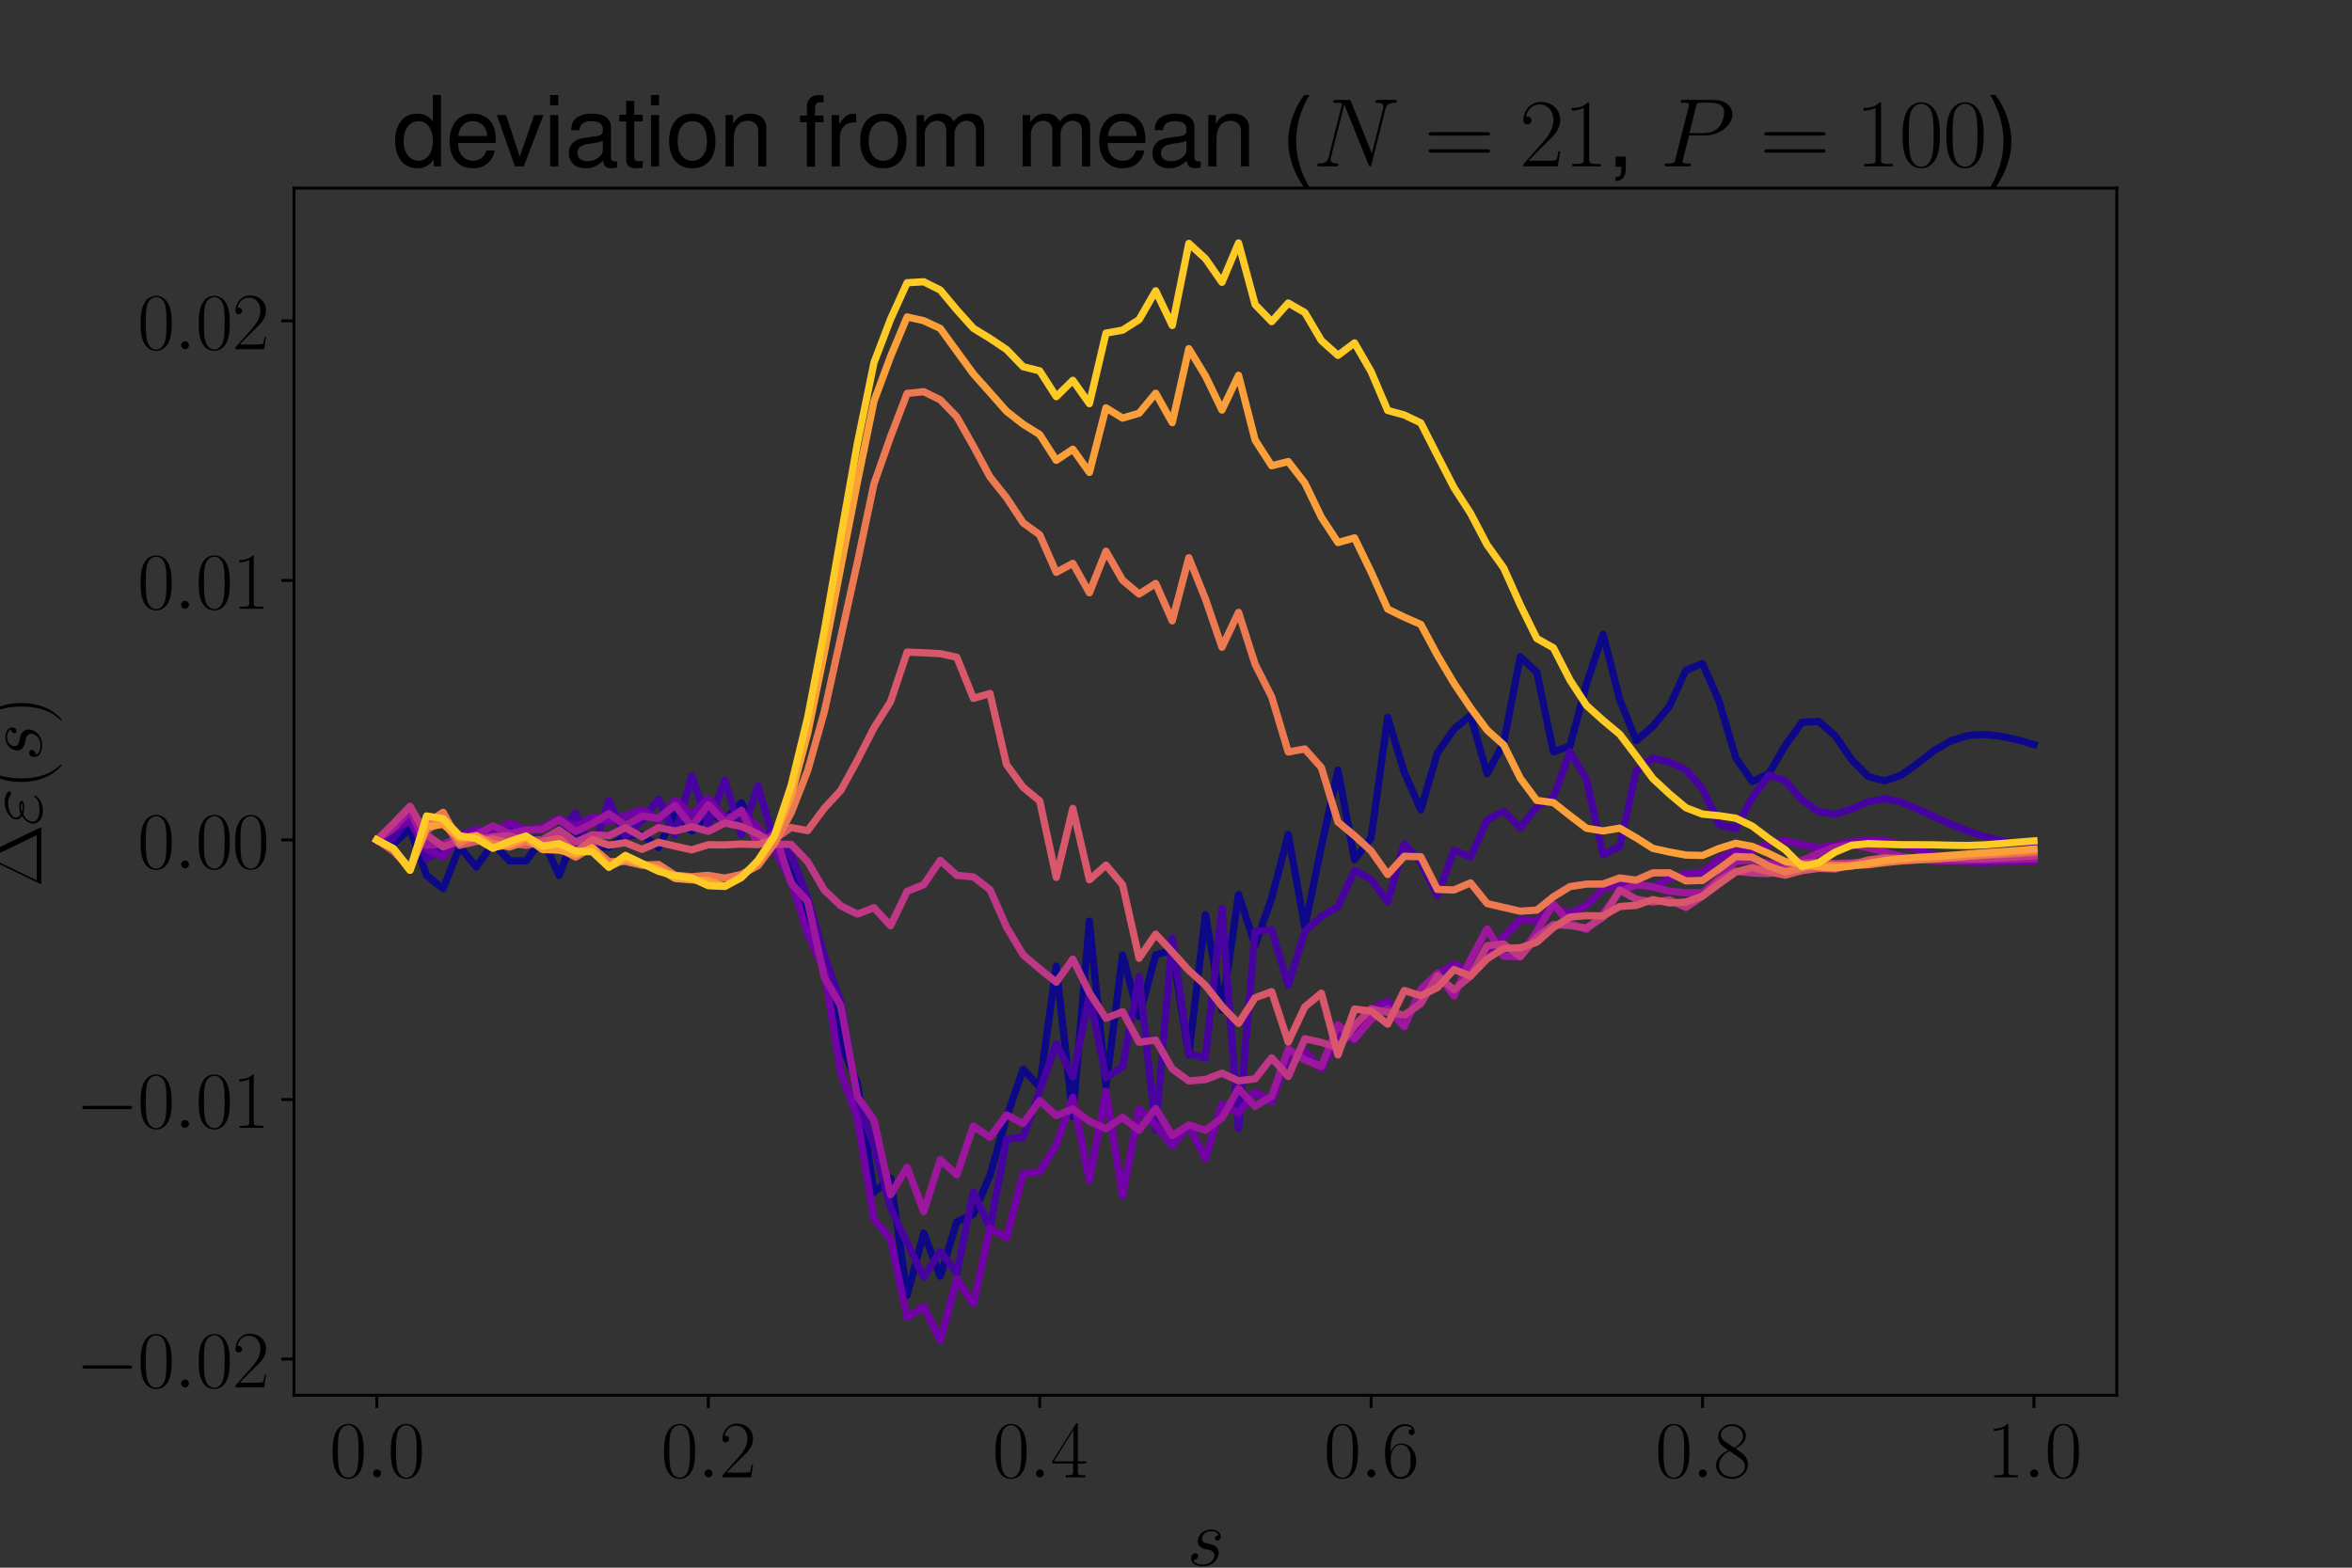 <?xml version="1.0" encoding="utf-8" standalone="no"?>
<!DOCTYPE svg PUBLIC "-//W3C//DTD SVG 1.1//EN"
  "http://www.w3.org/Graphics/SVG/1.1/DTD/svg11.dtd">
<svg xmlns:xlink="http://www.w3.org/1999/xlink" width="648pt" height="432pt" viewBox="0 0 648 432" xmlns="http://www.w3.org/2000/svg" version="1.1">
 <rect x="0" y="0" width="648" height="432" fill="#333333" stroke="none"/>
 <defs>
  <style type="text/css">*{stroke-linejoin: round; stroke-linecap: butt}</style>
 </defs>
 <g id="figure_1">
  <g id="patch_1">
   <path d="M 0 432 
L 648 432 
L 648 0 
L 0 0 
L 0 432 
z
" style="fill: none"/>
  </g>
  <g id="axes_1">
   <g id="patch_2">
    <path d="M 81 384.48 
L 583.2 384.48 
L 583.2 51.84 
L 81 51.84 
L 81 384.48 
z
" style="fill: none"/>
   </g>
   <g id="matplotlib.axis_1">
    <g id="xtick_1">
     <g id="line2d_1">
      <defs>
       <path id="m787af427f1" d="M 0 0 
L 0 3.5 
" style="stroke: #000000; stroke-width: 0.8"/>
      </defs>
      <g>
       <use xlink:href="#m787af427f1" x="103.827" y="384.48" style="stroke: #000000; stroke-width: 0.8"/>
      </g>
     </g>
     <g id="text_1">
      <!-- $\mathdefault{0.0}$ -->
      <g transform="translate(90.795 407.096) scale(0.22 -0.22)">
       <defs>
        <path id="CMR17-30" d="M 2688 2025 
C 2688 2416 2682 3080 2413 3591 
C 2176 4039 1798 4198 1466 4198 
C 1158 4198 768 4058 525 3597 
C 269 3118 243 2524 243 2025 
C 243 1661 250 1106 448 619 
C 723 -39 1216 -128 1466 -128 
C 1760 -128 2208 -7 2470 600 
C 2662 1042 2688 1559 2688 2025 
z
M 1466 -26 
C 1056 -26 813 325 723 812 
C 653 1188 653 1738 653 2096 
C 653 2588 653 2997 736 3387 
C 858 3929 1216 4096 1466 4096 
C 1728 4096 2067 3923 2189 3400 
C 2272 3036 2278 2607 2278 2096 
C 2278 1680 2278 1169 2202 792 
C 2067 95 1690 -26 1466 -26 
z
" transform="scale(0.016)"/>
        <path id="CMMI12-3a" d="M 1178 307 
C 1178 492 1024 619 870 619 
C 685 619 557 466 557 313 
C 557 128 710 0 864 0 
C 1050 0 1178 153 1178 307 
z
" transform="scale(0.016)"/>
       </defs>
       <use xlink:href="#CMR17-30" transform="scale(0.996)"/>
       <use xlink:href="#CMMI12-3a" transform="translate(45.69 0) scale(0.996)"/>
       <use xlink:href="#CMR17-30" transform="translate(72.788 0) scale(0.996)"/>
      </g>
     </g>
    </g>
    <g id="xtick_2">
     <g id="line2d_2">
      <g>
       <use xlink:href="#m787af427f1" x="195.136" y="384.48" style="stroke: #000000; stroke-width: 0.8"/>
      </g>
     </g>
     <g id="text_2">
      <!-- $\mathdefault{0.2}$ -->
      <g transform="translate(182.104 407.096) scale(0.22 -0.22)">
       <defs>
        <path id="CMR17-32" d="M 2669 989 
L 2554 989 
C 2490 536 2438 459 2413 420 
C 2381 369 1920 369 1830 369 
L 602 369 
C 832 619 1280 1072 1824 1597 
C 2214 1967 2669 2402 2669 3035 
C 2669 3790 2067 4224 1395 4224 
C 691 4224 262 3604 262 3030 
C 262 2780 448 2748 525 2748 
C 589 2748 781 2787 781 3010 
C 781 3207 614 3264 525 3264 
C 486 3264 448 3258 422 3245 
C 544 3790 915 4058 1306 4058 
C 1862 4058 2227 3617 2227 3035 
C 2227 2479 1901 2000 1536 1584 
L 262 146 
L 262 0 
L 2515 0 
L 2669 989 
z
" transform="scale(0.016)"/>
       </defs>
       <use xlink:href="#CMR17-30" transform="scale(0.996)"/>
       <use xlink:href="#CMMI12-3a" transform="translate(45.69 0) scale(0.996)"/>
       <use xlink:href="#CMR17-32" transform="translate(72.788 0) scale(0.996)"/>
      </g>
     </g>
    </g>
    <g id="xtick_3">
     <g id="line2d_3">
      <g>
       <use xlink:href="#m787af427f1" x="286.445" y="384.48" style="stroke: #000000; stroke-width: 0.8"/>
      </g>
     </g>
     <g id="text_3">
      <!-- $\mathdefault{0.4}$ -->
      <g transform="translate(273.413 407.096) scale(0.22 -0.22)">
       <defs>
        <path id="CMR17-34" d="M 2150 4122 
C 2150 4256 2144 4256 2029 4256 
L 128 1254 
L 128 1088 
L 1779 1088 
L 1779 457 
C 1779 224 1766 160 1318 160 
L 1197 160 
L 1197 0 
C 1402 0 1747 0 1965 0 
C 2182 0 2528 0 2733 0 
L 2733 160 
L 2611 160 
C 2163 160 2150 224 2150 457 
L 2150 1088 
L 2803 1088 
L 2803 1254 
L 2150 1254 
L 2150 4122 
z
M 1798 3703 
L 1798 1254 
L 256 1254 
L 1798 3703 
z
" transform="scale(0.016)"/>
       </defs>
       <use xlink:href="#CMR17-30" transform="scale(0.996)"/>
       <use xlink:href="#CMMI12-3a" transform="translate(45.69 0) scale(0.996)"/>
       <use xlink:href="#CMR17-34" transform="translate(72.788 0) scale(0.996)"/>
      </g>
     </g>
    </g>
    <g id="xtick_4">
     <g id="line2d_4">
      <g>
       <use xlink:href="#m787af427f1" x="377.755" y="384.48" style="stroke: #000000; stroke-width: 0.8"/>
      </g>
     </g>
     <g id="text_4">
      <!-- $\mathdefault{0.6}$ -->
      <g transform="translate(364.722 407.096) scale(0.22 -0.22)">
       <defs>
        <path id="CMR17-36" d="M 678 2176 
C 678 3690 1395 4032 1811 4032 
C 1946 4032 2272 4009 2400 3776 
C 2298 3776 2106 3776 2106 3553 
C 2106 3381 2246 3323 2336 3323 
C 2394 3323 2566 3348 2566 3560 
C 2566 3954 2246 4179 1805 4179 
C 1043 4179 243 3390 243 1984 
C 243 253 966 -128 1478 -128 
C 2099 -128 2688 427 2688 1283 
C 2688 2081 2170 2662 1517 2662 
C 1126 2662 838 2407 678 1960 
L 678 2176 
z
M 1478 25 
C 691 25 691 1200 691 1436 
C 691 1896 909 2560 1504 2560 
C 1613 2560 1926 2560 2138 2120 
C 2253 1870 2253 1609 2253 1289 
C 2253 944 2253 690 2118 434 
C 1978 171 1773 25 1478 25 
z
" transform="scale(0.016)"/>
       </defs>
       <use xlink:href="#CMR17-30" transform="scale(0.996)"/>
       <use xlink:href="#CMMI12-3a" transform="translate(45.69 0) scale(0.996)"/>
       <use xlink:href="#CMR17-36" transform="translate(72.788 0) scale(0.996)"/>
      </g>
     </g>
    </g>
    <g id="xtick_5">
     <g id="line2d_5">
      <g>
       <use xlink:href="#m787af427f1" x="469.064" y="384.48" style="stroke: #000000; stroke-width: 0.8"/>
      </g>
     </g>
     <g id="text_5">
      <!-- $\mathdefault{0.8}$ -->
      <g transform="translate(456.031 407.096) scale(0.22 -0.22)">
       <defs>
        <path id="CMR17-38" d="M 1741 2264 
C 2144 2467 2554 2773 2554 3263 
C 2554 3841 1990 4179 1472 4179 
C 890 4179 378 3759 378 3180 
C 378 3021 416 2747 666 2505 
C 730 2442 998 2251 1171 2130 
C 883 1983 211 1634 211 934 
C 211 279 838 -128 1459 -128 
C 2144 -128 2720 362 2720 1010 
C 2720 1590 2330 1857 2074 2029 
L 1741 2264 
z
M 902 2822 
C 851 2854 595 3051 595 3351 
C 595 3739 998 4032 1459 4032 
C 1965 4032 2336 3676 2336 3262 
C 2336 2669 1670 2331 1638 2331 
C 1632 2331 1626 2331 1574 2370 
L 902 2822 
z
M 2080 1519 
C 2176 1449 2483 1240 2483 851 
C 2483 381 2010 25 1472 25 
C 890 25 448 438 448 940 
C 448 1443 838 1862 1280 2060 
L 2080 1519 
z
" transform="scale(0.016)"/>
       </defs>
       <use xlink:href="#CMR17-30" transform="scale(0.996)"/>
       <use xlink:href="#CMMI12-3a" transform="translate(45.69 0) scale(0.996)"/>
       <use xlink:href="#CMR17-38" transform="translate(72.788 0) scale(0.996)"/>
      </g>
     </g>
    </g>
    <g id="xtick_6">
     <g id="line2d_6">
      <g>
       <use xlink:href="#m787af427f1" x="560.373" y="384.48" style="stroke: #000000; stroke-width: 0.8"/>
      </g>
     </g>
     <g id="text_6">
      <!-- $\mathdefault{1.0}$ -->
      <g transform="translate(547.34 407.096) scale(0.22 -0.22)">
       <defs>
        <path id="CMR17-31" d="M 1702 4058 
C 1702 4192 1696 4192 1606 4192 
C 1357 3916 979 3827 621 3827 
C 602 3827 570 3827 563 3808 
C 557 3795 557 3782 557 3648 
C 755 3648 1088 3686 1344 3839 
L 1344 461 
C 1344 236 1331 160 781 160 
L 589 160 
L 589 0 
C 896 0 1216 0 1523 0 
C 1830 0 2150 0 2458 0 
L 2458 160 
L 2266 160 
C 1715 160 1702 230 1702 458 
L 1702 4058 
z
" transform="scale(0.016)"/>
       </defs>
       <use xlink:href="#CMR17-31" transform="scale(0.996)"/>
       <use xlink:href="#CMMI12-3a" transform="translate(45.69 0) scale(0.996)"/>
       <use xlink:href="#CMR17-30" transform="translate(72.788 0) scale(0.996)"/>
      </g>
     </g>
    </g>
    <g id="text_7">
     <!-- $s$ -->
     <g transform="translate(327.045 431.381) scale(0.22 -0.22)">
      <defs>
       <path id="CMMI12-73" d="M 1459 1280 
C 1568 1261 1741 1223 1779 1216 
C 1862 1192 2150 1090 2150 783 
C 2150 586 1971 70 1229 70 
C 1094 70 614 70 486 436 
C 742 404 870 603 870 745 
C 870 880 781 950 653 950 
C 512 950 326 841 326 552 
C 326 173 710 -64 1222 -64 
C 2195 -64 2483 651 2483 984 
C 2483 1079 2483 1258 2278 1462 
C 2118 1616 1965 1648 1619 1718 
C 1446 1756 1171 1814 1171 2101 
C 1171 2229 1286 2689 1894 2689 
C 2163 2689 2426 2589 2490 2368 
C 2208 2368 2195 2125 2195 2119 
C 2195 1984 2317 1946 2374 1946 
C 2464 1946 2643 2015 2643 2281 
C 2643 2545 2400 2816 1901 2816 
C 1062 2816 838 2160 838 1899 
C 838 1414 1312 1312 1459 1280 
z
" transform="scale(0.016)"/>
      </defs>
      <use xlink:href="#CMMI12-73" transform="scale(0.996)"/>
     </g>
    </g>
   </g>
   <g id="matplotlib.axis_2">
    <g id="ytick_1">
     <g id="line2d_7">
      <defs>
       <path id="mffb35f4a2e" d="M 0 0 
L -3.5 0 
" style="stroke: #000000; stroke-width: 0.8"/>
      </defs>
      <g>
       <use xlink:href="#mffb35f4a2e" x="81" y="374.512" style="stroke: #000000; stroke-width: 0.8"/>
      </g>
     </g>
     <g id="text_8">
      <!-- $\mathdefault{−0.02}$ -->
      <g transform="translate(20.836 382.321) scale(0.22 -0.22)">
       <defs>
        <path id="CMSY10-0" d="M 4218 1472 
C 4326 1472 4442 1472 4442 1600 
C 4442 1728 4326 1728 4218 1728 
L 755 1728 
C 646 1728 531 1728 531 1600 
C 531 1472 646 1472 755 1472 
L 4218 1472 
z
" transform="scale(0.016)"/>
       </defs>
       <use xlink:href="#CMSY10-0" transform="scale(0.996)"/>
       <use xlink:href="#CMR17-30" transform="translate(77.487 0) scale(0.996)"/>
       <use xlink:href="#CMMI12-3a" transform="translate(123.178 0) scale(0.996)"/>
       <use xlink:href="#CMR17-30" transform="translate(150.275 0) scale(0.996)"/>
       <use xlink:href="#CMR17-32" transform="translate(195.966 0) scale(0.996)"/>
      </g>
     </g>
    </g>
    <g id="ytick_2">
     <g id="line2d_8">
      <g>
       <use xlink:href="#mffb35f4a2e" x="81" y="302.99" style="stroke: #000000; stroke-width: 0.8"/>
      </g>
     </g>
     <g id="text_9">
      <!-- $\mathdefault{−0.01}$ -->
      <g transform="translate(20.836 310.798) scale(0.22 -0.22)">
       <use xlink:href="#CMSY10-0" transform="scale(0.996)"/>
       <use xlink:href="#CMR17-30" transform="translate(77.487 0) scale(0.996)"/>
       <use xlink:href="#CMMI12-3a" transform="translate(123.178 0) scale(0.996)"/>
       <use xlink:href="#CMR17-30" transform="translate(150.275 0) scale(0.996)"/>
       <use xlink:href="#CMR17-31" transform="translate(195.966 0) scale(0.996)"/>
      </g>
     </g>
    </g>
    <g id="ytick_3">
     <g id="line2d_9">
      <g>
       <use xlink:href="#mffb35f4a2e" x="81" y="231.468" style="stroke: #000000; stroke-width: 0.8"/>
      </g>
     </g>
     <g id="text_10">
      <!-- $\mathdefault{0.00}$ -->
      <g transform="translate(37.883 239.276) scale(0.22 -0.22)">
       <use xlink:href="#CMR17-30" transform="scale(0.996)"/>
       <use xlink:href="#CMMI12-3a" transform="translate(45.69 0) scale(0.996)"/>
       <use xlink:href="#CMR17-30" transform="translate(72.788 0) scale(0.996)"/>
       <use xlink:href="#CMR17-30" transform="translate(118.478 0) scale(0.996)"/>
      </g>
     </g>
    </g>
    <g id="ytick_4">
     <g id="line2d_10">
      <g>
       <use xlink:href="#mffb35f4a2e" x="81" y="159.945" style="stroke: #000000; stroke-width: 0.8"/>
      </g>
     </g>
     <g id="text_11">
      <!-- $\mathdefault{0.01}$ -->
      <g transform="translate(37.883 167.753) scale(0.22 -0.22)">
       <use xlink:href="#CMR17-30" transform="scale(0.996)"/>
       <use xlink:href="#CMMI12-3a" transform="translate(45.69 0) scale(0.996)"/>
       <use xlink:href="#CMR17-30" transform="translate(72.788 0) scale(0.996)"/>
       <use xlink:href="#CMR17-31" transform="translate(118.478 0) scale(0.996)"/>
      </g>
     </g>
    </g>
    <g id="ytick_5">
     <g id="line2d_11">
      <g>
       <use xlink:href="#mffb35f4a2e" x="81" y="88.423" style="stroke: #000000; stroke-width: 0.8"/>
      </g>
     </g>
     <g id="text_12">
      <!-- $\mathdefault{0.02}$ -->
      <g transform="translate(37.883 96.231) scale(0.22 -0.22)">
       <use xlink:href="#CMR17-30" transform="scale(0.996)"/>
       <use xlink:href="#CMMI12-3a" transform="translate(45.69 0) scale(0.996)"/>
       <use xlink:href="#CMR17-30" transform="translate(72.788 0) scale(0.996)"/>
       <use xlink:href="#CMR17-32" transform="translate(118.478 0) scale(0.996)"/>
      </g>
     </g>
    </g>
    <g id="text_13">
     <!-- $\Delta\varepsilon(s)$ -->
     <g transform="translate(11.375 244.459) rotate(-90) scale(0.22 -0.22)">
      <defs>
       <path id="CMR17-1" d="M 2598 4403 
C 2547 4512 2522 4512 2470 4512 
C 2394 4512 2387 4499 2342 4409 
L 269 109 
C 262 96 237 38 237 32 
C 237 6 243 0 358 0 
L 4576 0 
C 4691 0 4698 6 4698 32 
C 4698 38 4672 96 4666 109 
L 2598 4403 
z
M 2310 4038 
L 4083 358 
L 531 358 
L 2310 4038 
z
" transform="scale(0.016)"/>
       <path id="CMMI12-22" d="M 890 1427 
C 1094 1345 1312 1345 1434 1345 
C 1600 1345 1933 1345 1933 1550 
C 1933 1678 1811 1728 1485 1728 
C 1325 1728 1133 1709 909 1613 
C 710 1708 634 1852 634 1990 
C 634 2379 1261 2606 1830 2606 
C 1939 2606 2170 2606 2438 2411 
C 2477 2387 2496 2367 2541 2367 
C 2618 2367 2701 2449 2701 2526 
C 2701 2639 2330 2880 1888 2880 
C 1171 2880 493 2449 493 1972 
C 493 1734 646 1586 755 1509 
C 384 1301 166 961 166 652 
C 166 219 563 -128 1178 -128 
C 2022 -128 2362 424 2362 512 
C 2362 543 2336 568 2304 568 
C 2272 568 2259 549 2234 512 
C 2163 395 1997 146 1235 146 
C 838 146 314 245 314 686 
C 314 898 474 1214 890 1427 
z
M 1088 1518 
C 1261 1600 1427 1600 1472 1600 
C 1651 1600 1683 1583 1786 1545 
C 1677 1472 1664 1472 1434 1472 
C 1318 1472 1216 1472 1088 1518 
z
" transform="scale(0.016)"/>
       <path id="CMR17-28" d="M 1958 -1561 
C 1958 -1555 1958 -1542 1939 -1523 
C 1645 -1224 858 -407 858 1581 
C 858 3569 1632 4379 1946 4697 
C 1946 4704 1958 4717 1958 4736 
C 1958 4755 1939 4768 1914 4768 
C 1843 4768 1299 4296 986 3594 
C 666 2887 576 2199 576 1588 
C 576 1128 621 351 1005 -471 
C 1312 -1135 1837 -1600 1914 -1600 
C 1946 -1600 1958 -1587 1958 -1561 
z
" transform="scale(0.016)"/>
       <path id="CMR17-29" d="M 1683 1581 
C 1683 2040 1638 2817 1254 3639 
C 947 4303 422 4768 346 4768 
C 326 4768 301 4761 301 4729 
C 301 4717 307 4710 314 4697 
C 621 4378 1402 3568 1402 1584 
C 1402 -407 627 -1217 314 -1537 
C 307 -1549 301 -1556 301 -1568 
C 301 -1600 326 -1600 346 -1600 
C 416 -1600 960 -1128 1274 -426 
C 1594 281 1683 969 1683 1581 
z
" transform="scale(0.016)"/>
      </defs>
      <use xlink:href="#CMR17-1" transform="scale(0.996)"/>
      <use xlink:href="#CMMI12-22" transform="translate(76.92 0) scale(0.996)"/>
      <use xlink:href="#CMR17-28" transform="translate(122.57 0) scale(0.996)"/>
      <use xlink:href="#CMMI12-73" transform="translate(157.851 0) scale(0.996)"/>
      <use xlink:href="#CMR17-29" transform="translate(203.801 0) scale(0.996)"/>
     </g>
    </g>
   </g>
   <g id="line2d_12">
    <path d="M 103.827 231.468 
L 108.393 232.534 
L 112.958 228.369 
L 117.524 241.255 
L 122.089 244.883 
L 126.655 233.285 
L 131.22 238.928 
L 135.785 232.446 
L 140.351 237.206 
L 144.916 237.223 
L 149.482 231.186 
L 154.047 241.262 
L 158.613 229.337 
L 163.178 233.138 
L 167.744 233.448 
L 172.309 230.331 
L 176.875 229.908 
L 181.44 233.557 
L 186.005 223.962 
L 190.571 229.02 
L 195.136 224.26 
L 199.702 225.962 
L 204.267 221.204 
L 208.833 230.25 
L 213.398 230.138 
L 217.964 240.973 
L 222.529 251.566 
L 227.095 265.243 
L 231.66 287.428 
L 236.225 298.478 
L 240.791 328.561 
L 245.356 324.632 
L 249.922 356.916 
L 254.487 339.788 
L 259.053 351.669 
L 263.618 336.67 
L 268.184 334.594 
L 272.749 323.867 
L 277.315 307.871 
L 281.88 294.662 
L 286.445 299.484 
L 291.011 266.224 
L 295.576 307.65 
L 300.142 253.835 
L 304.707 299.404 
L 309.273 263.183 
L 313.838 280.143 
L 318.404 263.117 
L 322.969 261.871 
L 327.535 290.593 
L 332.1 252.076 
L 336.665 278.328 
L 341.231 246.479 
L 345.796 260.453 
L 350.362 247.488 
L 354.927 229.951 
L 359.493 255.432 
L 364.058 233.291 
L 368.624 212.182 
L 373.189 236.892 
L 377.755 230.843 
L 382.32 197.695 
L 386.885 212.793 
L 391.451 223.134 
L 396.016 207.501 
L 400.582 200.932 
L 405.147 197.145 
L 409.713 213.229 
L 414.278 204.7 
L 418.844 180.983 
L 423.409 185.274 
L 427.975 207.153 
L 432.54 205.597 
L 437.105 188.431 
L 441.671 174.777 
L 446.236 192.82 
L 450.802 204.082 
L 455.367 200.16 
L 459.933 194.637 
L 464.498 184.68 
L 469.064 182.836 
L 473.629 193.282 
L 478.195 208.75 
L 482.76 215.369 
L 487.325 213.207 
L 491.891 205.401 
L 496.456 199.055 
L 501.022 198.79 
L 505.587 202.687 
L 510.153 209.346 
L 514.718 214.003 
L 519.284 215.18 
L 523.849 213.586 
L 528.415 210.313 
L 532.98 206.78 
L 537.545 204.122 
L 542.111 202.705 
L 546.676 202.386 
L 551.242 202.863 
L 555.807 203.852 
L 560.373 205.172 
" clip-path="url(#pacea96ca05)" style="fill: none; stroke: #0d0887; stroke-width: 2; stroke-linecap: square"/>
   </g>
   <g id="line2d_13">
    <path d="M 103.827 231.468 
L 108.393 231.023 
L 112.958 224.987 
L 117.524 236.708 
L 122.089 233.503 
L 126.655 230.722 
L 131.22 230.652 
L 135.785 231.948 
L 140.351 228.838 
L 144.916 230.818 
L 149.482 231.612 
L 154.047 230.199 
L 158.613 224.036 
L 163.178 234.678 
L 167.744 220.547 
L 172.309 230.538 
L 176.875 226.1 
L 181.44 220.237 
L 186.005 230.019 
L 190.571 213.729 
L 195.136 227.313 
L 199.702 214.97 
L 204.267 230.087 
L 208.833 216.539 
L 213.398 232.183 
L 217.964 235.525 
L 222.529 247.362 
L 227.095 263.319 
L 231.66 276.041 
L 236.225 303.149 
L 240.791 315.586 
L 245.356 332.899 
L 249.922 342.545 
L 254.487 351.913 
L 259.053 344.836 
L 263.618 350.877 
L 268.184 328.432 
L 272.749 338.467 
L 277.315 313.939 
L 281.88 313.411 
L 286.445 300.552 
L 291.011 287.659 
L 295.576 296.729 
L 300.142 274.217 
L 304.707 296.984 
L 309.273 293.962 
L 313.838 269.139 
L 318.404 311.375 
L 322.969 258.514 
L 327.535 290.335 
L 332.1 291.602 
L 336.665 250.351 
L 341.231 311.031 
L 345.796 256.626 
L 350.362 256.195 
L 354.927 271.543 
L 359.493 256.624 
L 364.058 252.534 
L 368.624 249.857 
L 373.189 239.819 
L 377.755 242.322 
L 382.32 248.579 
L 386.885 232.487 
L 391.451 237.604 
L 396.016 246.817 
L 400.582 234.287 
L 405.147 236.152 
L 409.713 225.975 
L 414.278 223.512 
L 418.844 228.122 
L 423.409 222.305 
L 427.975 219.787 
L 432.54 207.142 
L 437.105 214.822 
L 441.671 235.541 
L 446.236 233.288 
L 450.802 212.413 
L 455.367 208.903 
L 459.933 209.956 
L 464.498 212.157 
L 469.064 217.35 
L 473.629 227.173 
L 478.195 228.391 
L 482.76 219.81 
L 487.325 213.602 
L 491.891 215.2 
L 496.456 220.448 
L 501.022 223.646 
L 505.587 224.365 
L 510.153 222.955 
L 514.718 220.953 
L 519.284 220.119 
L 523.849 221.033 
L 528.415 223.015 
L 532.98 225.131 
L 537.545 227.174 
L 542.111 228.988 
L 546.676 230.503 
L 551.242 231.658 
L 555.807 232.446 
L 560.373 232.992 
" clip-path="url(#pacea96ca05)" style="fill: none; stroke: #46039f; stroke-width: 2; stroke-linecap: square"/>
   </g>
   <g id="line2d_14">
    <path d="M 103.827 231.468 
L 108.393 228.204 
L 112.958 226.241 
L 117.524 233.944 
L 122.089 236.126 
L 126.655 230.199 
L 131.22 228.51 
L 135.785 229.769 
L 140.351 226.769 
L 144.916 228.716 
L 149.482 227.994 
L 154.047 225.539 
L 158.613 227.847 
L 163.178 225.148 
L 167.744 226.481 
L 172.309 224.717 
L 176.875 223.127 
L 181.44 226.021 
L 186.005 220.529 
L 190.571 224.601 
L 195.136 220.003 
L 199.702 225.553 
L 204.267 223.939 
L 208.833 227.854 
L 213.398 234.142 
L 217.964 242.819 
L 222.529 257.381 
L 227.095 267.346 
L 231.66 295.591 
L 236.225 308.079 
L 240.791 335.934 
L 245.356 341.405 
L 249.922 363.082 
L 254.487 360.006 
L 259.053 369.36 
L 263.618 352.468 
L 268.184 359.336 
L 272.749 338.379 
L 277.315 341.175 
L 281.88 323.463 
L 286.445 322.874 
L 291.011 315.584 
L 295.576 302.347 
L 300.142 325.357 
L 304.707 300.719 
L 309.273 329.497 
L 313.838 305.551 
L 318.404 309.965 
L 322.969 315.792 
L 327.535 310.145 
L 332.1 319.254 
L 336.665 304.283 
L 341.231 306.729 
L 345.796 300.846 
L 350.362 303.64 
L 354.927 290.875 
L 359.493 289.754 
L 364.058 294.621 
L 368.624 285.316 
L 373.189 286.533 
L 377.755 278.016 
L 382.32 275.875 
L 386.885 281.956 
L 391.451 274.226 
L 396.016 268.452 
L 400.582 265.697 
L 405.147 267.765 
L 409.713 262.943 
L 414.278 258.195 
L 418.844 253.471 
L 423.409 253.764 
L 427.975 250.033 
L 432.54 251.782 
L 437.105 249.45 
L 441.671 244.903 
L 446.236 243.868 
L 450.802 243.872 
L 455.367 244.451 
L 459.933 242.137 
L 464.498 240.788 
L 469.064 240.464 
L 473.629 236.614 
L 478.195 234.431 
L 482.76 234.401 
L 487.325 232.542 
L 491.891 231.636 
L 496.456 232.723 
L 501.022 233.659 
L 505.587 232.91 
L 510.153 231.943 
L 514.718 231.433 
L 519.284 231.721 
L 523.849 232.607 
L 528.415 234.098 
L 532.98 235.788 
L 537.545 237.019 
L 542.111 237.605 
L 546.676 237.675 
L 551.242 237.506 
L 555.807 237.372 
L 560.373 237.347 
" clip-path="url(#pacea96ca05)" style="fill: none; stroke: #7201a8; stroke-width: 2; stroke-linecap: square"/>
   </g>
   <g id="line2d_15">
    <path d="M 103.827 231.468 
L 108.393 228.296 
L 112.958 223.31 
L 117.524 232.949 
L 122.089 232.649 
L 126.655 230.888 
L 131.22 230.036 
L 135.785 227.598 
L 140.351 229.693 
L 144.916 228.803 
L 149.482 228.543 
L 154.047 225.858 
L 158.613 229.146 
L 163.178 226.947 
L 167.744 224.21 
L 172.309 227.46 
L 176.875 224.912 
L 181.44 225.496 
L 186.005 221.91 
L 190.571 227.841 
L 195.136 221.769 
L 199.702 226.62 
L 204.267 223.285 
L 208.833 232.824 
L 213.398 229.594 
L 217.964 243.38 
L 222.529 248.438 
L 227.095 269.26 
L 231.66 277.172 
L 236.225 302.255 
L 240.791 308.602 
L 245.356 329.263 
L 249.922 321.672 
L 254.487 333.878 
L 259.053 319.536 
L 263.618 323.773 
L 268.184 310.31 
L 272.749 313.398 
L 277.315 307.24 
L 281.88 309.603 
L 286.445 303.304 
L 291.011 307.425 
L 295.576 305.597 
L 300.142 309.007 
L 304.707 311.032 
L 309.273 307.909 
L 313.838 311.472 
L 318.404 305.458 
L 322.969 312.929 
L 327.535 309.987 
L 332.1 311.444 
L 336.665 308.072 
L 341.231 299.985 
L 345.796 304.859 
L 350.362 302.091 
L 354.927 289.123 
L 359.493 292.082 
L 364.058 293.908 
L 368.624 282.441 
L 373.189 286.297 
L 377.755 280.897 
L 382.32 277.938 
L 386.885 282.908 
L 391.451 272.612 
L 396.016 268.194 
L 400.582 274.473 
L 405.147 264.426 
L 409.713 255.943 
L 414.278 263.477 
L 418.844 263.63 
L 423.409 256.678 
L 427.975 249.038 
L 432.54 254.45 
L 437.105 256.167 
L 441.671 251.754 
L 446.236 245.71 
L 450.802 243.823 
L 455.367 244.373 
L 459.933 245.619 
L 464.498 246 
L 469.064 246.004 
L 473.629 241.977 
L 478.195 237.359 
L 482.76 236.941 
L 487.325 237.945 
L 491.891 238.375 
L 496.456 237.133 
L 501.022 235.159 
L 505.587 233.418 
L 510.153 232.758 
L 514.718 233.564 
L 519.284 234.888 
L 523.849 235.961 
L 528.415 236.783 
L 532.98 237.155 
L 537.545 237.18 
L 542.111 237.072 
L 546.676 236.965 
L 551.242 236.879 
L 555.807 236.8 
L 560.373 236.668 
" clip-path="url(#pacea96ca05)" style="fill: none; stroke: #9c179e; stroke-width: 2; stroke-linecap: square"/>
   </g>
   <g id="line2d_16">
    <path d="M 103.827 231.468 
L 108.393 226.933 
L 112.958 222.173 
L 117.524 230.013 
L 122.089 233.358 
L 126.655 231.654 
L 131.22 231.478 
L 135.785 230.562 
L 140.351 230.332 
L 144.916 231.636 
L 149.482 231.373 
L 154.047 228.737 
L 158.613 232.024 
L 163.178 230.043 
L 167.744 230.299 
L 172.309 228.086 
L 176.875 230.634 
L 181.44 228.046 
L 186.005 229.01 
L 190.571 227.831 
L 195.136 229.092 
L 199.702 226.821 
L 204.267 227.738 
L 208.833 229.805 
L 213.398 232.657 
L 217.964 232.677 
L 222.529 237.478 
L 227.095 245.275 
L 231.66 249.624 
L 236.225 251.886 
L 240.791 250.132 
L 245.356 255.09 
L 249.922 245.629 
L 254.487 243.788 
L 259.053 237.087 
L 263.618 241.226 
L 268.184 241.637 
L 272.749 245.149 
L 277.315 255.462 
L 281.88 263.106 
L 286.445 267.002 
L 291.011 270.666 
L 295.576 264.291 
L 300.142 273.577 
L 304.707 280.596 
L 309.273 278.797 
L 313.838 287.217 
L 318.404 286.604 
L 322.969 294.538 
L 327.535 297.869 
L 332.1 297.489 
L 336.665 295.721 
L 341.231 297.837 
L 345.796 297.281 
L 350.362 291.5 
L 354.927 296.648 
L 359.493 286.242 
L 364.058 287.246 
L 368.624 288.757 
L 373.189 282.603 
L 377.755 277.986 
L 382.32 278.957 
L 386.885 279.73 
L 391.451 276.539 
L 396.016 268.917 
L 400.582 272.767 
L 405.147 268.986 
L 409.713 260.599 
L 414.278 260.14 
L 418.844 263.632 
L 423.409 258.232 
L 427.975 254.788 
L 432.54 255.045 
L 437.105 255.741 
L 441.671 252.725 
L 446.236 245.258 
L 450.802 247.787 
L 455.367 248.59 
L 459.933 247.982 
L 464.498 250.043 
L 469.064 246.93 
L 473.629 242.593 
L 478.195 240.075 
L 482.76 240.565 
L 487.325 240.73 
L 491.891 239.519 
L 496.456 237.877 
L 501.022 237.615 
L 505.587 237.991 
L 510.153 237.8 
L 514.718 237.562 
L 519.284 237.388 
L 523.849 236.805 
L 528.415 236.269 
L 532.98 236.263 
L 537.545 236.511 
L 542.111 236.674 
L 546.676 236.622 
L 551.242 236.392 
L 555.807 236.119 
L 560.373 235.862 
" clip-path="url(#pacea96ca05)" style="fill: none; stroke: #bd3786; stroke-width: 2; stroke-linecap: square"/>
   </g>
   <g id="line2d_17">
    <path d="M 103.827 231.468 
L 108.393 234.623 
L 112.958 239.121 
L 117.524 228.786 
L 122.089 226.102 
L 126.655 232.934 
L 131.22 231.879 
L 135.785 231.207 
L 140.351 232.324 
L 144.916 232.958 
L 149.482 231.918 
L 154.047 231.018 
L 158.613 234.707 
L 163.178 231.345 
L 167.744 232.892 
L 172.309 232.23 
L 176.875 234.048 
L 181.44 232.105 
L 186.005 233.172 
L 190.571 234.197 
L 195.136 232.788 
L 199.702 232.829 
L 204.267 232.595 
L 208.833 232.737 
L 213.398 231.227 
L 217.964 228.036 
L 222.529 228.886 
L 227.095 222.746 
L 231.66 217.799 
L 236.225 209.482 
L 240.791 200.567 
L 245.356 193.369 
L 249.922 179.702 
L 254.487 179.879 
L 259.053 180.118 
L 263.618 181.123 
L 268.184 192.445 
L 272.749 191.104 
L 277.315 210.706 
L 281.88 216.941 
L 286.445 220.699 
L 291.011 241.774 
L 295.576 222.761 
L 300.142 242.443 
L 304.707 238.396 
L 309.273 243.795 
L 313.838 264.047 
L 318.404 257.416 
L 322.969 262.327 
L 327.535 267.412 
L 332.1 271.506 
L 336.665 277.305 
L 341.231 282.017 
L 345.796 274.948 
L 350.362 273.266 
L 354.927 287.148 
L 359.493 277.456 
L 364.058 273.691 
L 368.624 290.7 
L 373.189 278.059 
L 377.755 278.63 
L 382.32 282.232 
L 386.885 272.953 
L 391.451 274.397 
L 396.016 272.161 
L 400.582 267.168 
L 405.147 268.966 
L 409.713 264.217 
L 414.278 261.348 
L 418.844 261.164 
L 423.409 259.642 
L 427.975 255.604 
L 432.54 252.717 
L 437.105 252.32 
L 441.671 252.413 
L 446.236 249.793 
L 450.802 249.491 
L 455.367 247.89 
L 459.933 248.818 
L 464.498 248.571 
L 469.064 246.926 
L 473.629 243.571 
L 478.195 240.314 
L 482.76 239.057 
L 487.325 240.232 
L 491.891 241.185 
L 496.456 239.911 
L 501.022 239.285 
L 505.587 239.453 
L 510.153 238.298 
L 514.718 236.988 
L 519.284 236.4 
L 523.849 236.58 
L 528.415 236.713 
L 532.98 236.522 
L 537.545 236.182 
L 542.111 235.868 
L 546.676 235.664 
L 551.242 235.505 
L 555.807 235.277 
L 560.373 234.966 
" clip-path="url(#pacea96ca05)" style="fill: none; stroke: #d8576b; stroke-width: 2; stroke-linecap: square"/>
   </g>
   <g id="line2d_18">
    <path d="M 103.827 231.468 
L 108.393 233.866 
L 112.958 239.398 
L 117.524 226.823 
L 122.089 223.843 
L 126.655 232.245 
L 131.22 230.276 
L 135.785 232.392 
L 140.351 233.41 
L 144.916 231.853 
L 149.482 233.305 
L 154.047 233.843 
L 158.613 236.176 
L 163.178 233.496 
L 167.744 237.439 
L 172.309 237.388 
L 176.875 238.407 
L 181.44 238.212 
L 186.005 241.193 
L 190.571 241.591 
L 195.136 241.214 
L 199.702 241.969 
L 204.267 240.962 
L 208.833 238.571 
L 213.398 232.413 
L 217.964 224.001 
L 222.529 212.337 
L 227.095 196.188 
L 231.66 175.538 
L 236.225 154.925 
L 240.791 133.339 
L 245.356 120.344 
L 249.922 108.41 
L 254.487 107.94 
L 259.053 110.176 
L 263.618 114.88 
L 268.184 122.94 
L 272.749 131.426 
L 277.315 137.152 
L 281.88 144.071 
L 286.445 147.36 
L 291.011 157.716 
L 295.576 155.247 
L 300.142 163.361 
L 304.707 151.893 
L 309.273 159.871 
L 313.838 163.692 
L 318.404 160.776 
L 322.969 171.078 
L 327.535 153.699 
L 332.1 165.02 
L 336.665 178.353 
L 341.231 168.751 
L 345.796 183.026 
L 350.362 192.048 
L 354.927 207.219 
L 359.493 206.387 
L 364.058 211.515 
L 368.624 226.529 
L 373.189 230.291 
L 377.755 234.483 
L 382.32 240.986 
L 386.885 235.965 
L 391.451 236.094 
L 396.016 245.098 
L 400.582 245.244 
L 405.147 243.281 
L 409.713 248.977 
L 414.278 250.062 
L 418.844 251.09 
L 423.409 250.795 
L 427.975 247.121 
L 432.54 244.32 
L 437.105 243.627 
L 441.671 243.596 
L 446.236 241.939 
L 450.802 242.536 
L 455.367 240.537 
L 459.933 240.506 
L 464.498 242.747 
L 469.064 242.618 
L 473.629 239.42 
L 478.195 236.042 
L 482.76 236.193 
L 487.325 238.669 
L 491.891 240.269 
L 496.456 239.195 
L 501.022 238.395 
L 505.587 238.437 
L 510.153 238.531 
L 514.718 238.304 
L 519.284 237.715 
L 523.849 237.241 
L 528.415 236.964 
L 532.98 236.73 
L 537.545 236.393 
L 542.111 235.981 
L 546.676 235.582 
L 551.242 235.245 
L 555.807 234.897 
L 560.373 234.508 
" clip-path="url(#pacea96ca05)" style="fill: none; stroke: #ed7953; stroke-width: 2; stroke-linecap: square"/>
   </g>
   <g id="line2d_19">
    <path d="M 103.827 231.468 
L 108.393 233.866 
L 112.958 239.805 
L 117.524 227.872 
L 122.089 227.148 
L 126.655 230.96 
L 131.22 230.357 
L 135.785 233.523 
L 140.351 232.748 
L 144.916 230.82 
L 149.482 234.11 
L 154.047 234.255 
L 158.613 235.385 
L 163.178 233.69 
L 167.744 238.902 
L 172.309 236.737 
L 176.875 238.162 
L 181.44 239.429 
L 186.005 242.084 
L 190.571 242.452 
L 195.136 242.698 
L 199.702 244.226 
L 204.267 241.561 
L 208.833 237.529 
L 213.398 230.627 
L 217.964 219.347 
L 222.529 202.081 
L 227.095 179.953 
L 231.66 156.185 
L 236.225 132.799 
L 240.791 110.552 
L 245.356 98.252 
L 249.922 87.341 
L 254.487 88.371 
L 259.053 90.506 
L 263.618 96.79 
L 268.184 103.042 
L 272.749 108.161 
L 277.315 113.34 
L 281.88 116.908 
L 286.445 119.738 
L 291.011 126.852 
L 295.576 123.791 
L 300.142 130.176 
L 304.707 112.389 
L 309.273 115.213 
L 313.838 113.87 
L 318.404 108.357 
L 322.969 116.465 
L 327.535 96.09 
L 332.1 103.563 
L 336.665 112.998 
L 341.231 103.418 
L 345.796 121.256 
L 350.362 128.347 
L 354.927 127.194 
L 359.493 133.096 
L 364.058 142.554 
L 368.624 149.502 
L 373.189 148.221 
L 377.755 157.633 
L 382.32 167.839 
L 386.885 170.066 
L 391.451 172.066 
L 396.016 180.566 
L 400.582 188.268 
L 405.147 195.042 
L 409.713 201.186 
L 414.278 205.268 
L 418.844 214.439 
L 423.409 220.564 
L 427.975 221.165 
L 432.54 224.762 
L 437.105 228.238 
L 441.671 228.98 
L 446.236 228.212 
L 450.802 230.876 
L 455.367 233.773 
L 459.933 234.784 
L 464.498 235.627 
L 469.064 235.735 
L 473.629 233.802 
L 478.195 232.381 
L 482.76 233.234 
L 487.325 235.206 
L 491.891 237.416 
L 496.456 238.111 
L 501.022 238.894 
L 505.587 239.118 
L 510.153 238.649 
L 514.718 237.923 
L 519.284 237.149 
L 523.849 236.615 
L 528.415 236.269 
L 532.98 236.027 
L 537.545 235.695 
L 542.111 235.325 
L 546.676 234.991 
L 551.242 234.692 
L 555.807 234.355 
L 560.373 233.965 
" clip-path="url(#pacea96ca05)" style="fill: none; stroke: #fb9f3a; stroke-width: 2; stroke-linecap: square"/>
   </g>
   <g id="line2d_20">
    <path d="M 103.827 231.468 
L 108.393 233.866 
L 112.958 239.805 
L 117.524 224.859 
L 122.089 225.596 
L 126.655 230.319 
L 131.22 231.093 
L 135.785 233.762 
L 140.351 231.887 
L 144.916 230.381 
L 149.482 233.168 
L 154.047 232.497 
L 158.613 234.55 
L 163.178 234.725 
L 167.744 238.989 
L 172.309 235.722 
L 176.875 237.912 
L 181.44 240.105 
L 186.005 241.33 
L 190.571 241.946 
L 195.136 244.07 
L 199.702 244.259 
L 204.267 241.837 
L 208.833 237.101 
L 213.398 230.227 
L 217.964 216.45 
L 222.529 197.68 
L 227.095 173.879 
L 231.66 147.831 
L 236.225 122.155 
L 240.791 99.935 
L 245.356 87.955 
L 249.922 77.912 
L 254.487 77.643 
L 259.053 79.921 
L 263.618 85.403 
L 268.184 90.472 
L 272.749 93.258 
L 277.315 96.323 
L 281.88 101.044 
L 286.445 102.196 
L 291.011 109.31 
L 295.576 104.795 
L 300.142 111.235 
L 304.707 91.795 
L 309.273 90.981 
L 313.838 88.077 
L 318.404 80.14 
L 322.969 89.695 
L 327.535 67.08 
L 332.1 71.253 
L 336.665 77.799 
L 341.231 66.96 
L 345.796 83.914 
L 350.362 88.632 
L 354.927 83.507 
L 359.493 86.134 
L 364.058 93.847 
L 368.624 97.924 
L 373.189 94.492 
L 377.755 102.4 
L 382.32 113.108 
L 386.885 114.352 
L 391.451 116.537 
L 396.016 125.503 
L 400.582 134.372 
L 405.147 141.445 
L 409.713 150.138 
L 414.278 156.506 
L 418.844 166.676 
L 423.409 175.954 
L 427.975 178.519 
L 432.54 187.393 
L 437.105 194.411 
L 441.671 198.517 
L 446.236 202.321 
L 450.802 208.329 
L 455.367 214.531 
L 459.933 218.768 
L 464.498 222.595 
L 469.064 224.345 
L 473.629 224.776 
L 478.195 225.466 
L 482.76 227.638 
L 487.325 231.075 
L 491.891 234.206 
L 496.456 238.754 
L 501.022 237.764 
L 505.587 234.828 
L 510.153 232.927 
L 514.718 232.479 
L 519.284 232.648 
L 523.849 232.78 
L 528.415 232.783 
L 532.98 232.812 
L 537.545 232.932 
L 542.111 232.988 
L 546.676 232.821 
L 551.242 232.469 
L 555.807 232.09 
L 560.373 231.728 
" clip-path="url(#pacea96ca05)" style="fill: none; stroke: #fdca26; stroke-width: 2; stroke-linecap: square"/>
   </g>
   <g id="patch_3">
    <path d="M 81 384.48 
L 81 51.84 
" style="fill: none; stroke: #000000; stroke-width: 0.8; stroke-linejoin: miter; stroke-linecap: square"/>
   </g>
   <g id="patch_4">
    <path d="M 583.2 384.48 
L 583.2 51.84 
" style="fill: none; stroke: #000000; stroke-width: 0.8; stroke-linejoin: miter; stroke-linecap: square"/>
   </g>
   <g id="patch_5">
    <path d="M 81 384.48 
L 583.2 384.48 
" style="fill: none; stroke: #000000; stroke-width: 0.8; stroke-linejoin: miter; stroke-linecap: square"/>
   </g>
   <g id="patch_6">
    <path d="M 81 51.84 
L 583.2 51.84 
" style="fill: none; stroke: #000000; stroke-width: 0.8; stroke-linejoin: miter; stroke-linecap: square"/>
   </g>
   <g id="text_14">
    <!-- deviation from mean ($N = 21$, $P = 100$) -->
    <g transform="translate(108.165 45.84) scale(0.264 -0.264)">
     <defs>
      <path id="NimbusSanL-Regu-64" d="M 3168 4672 
L 2637 4672 
L 2637 2937 
C 2413 3276 2054 3456 1606 3456 
C 736 3456 166 2761 166 1695 
C 166 566 723 -128 1626 -128 
C 2086 -128 2406 45 2694 461 
L 2694 -2 
L 3168 -2 
L 3168 4672 
z
M 1696 2956 
C 2272 2956 2637 2447 2637 1651 
C 2637 881 2266 372 1702 372 
C 1114 372 723 887 723 1664 
C 723 2440 1114 2956 1696 2956 
z
" transform="scale(0.016)"/>
      <path id="NimbusSanL-Regu-65" d="M 3283 1529 
C 3283 2034 3245 2338 3149 2584 
C 2931 3127 2419 3456 1792 3456 
C 858 3456 256 2742 256 1645 
C 256 547 838 -128 1779 -128 
C 2547 -128 3078 310 3213 1044 
L 2675 1044 
C 2528 598 2227 365 1798 365 
C 1459 365 1171 520 992 805 
C 864 998 819 1193 813 1529 
L 3283 1529 
z
M 826 1984 
C 870 2577 1248 2962 1786 2962 
C 2310 2962 2714 2530 2714 1984 
C 2714 1984 2714 1984 2707 1984 
L 826 1984 
z
" transform="scale(0.016)"/>
      <path id="NimbusSanL-Regu-76" d="M 1824 0 
L 3110 3360 
L 2509 3360 
L 1562 635 
L 666 3360 
L 64 3360 
L 1242 0 
L 1824 0 
z
" transform="scale(0.016)"/>
      <path id="NimbusSanL-Regu-69" d="M 960 3359 
L 429 3359 
L 429 0 
L 960 0 
L 960 3359 
z
M 960 4672 
L 422 4672 
L 422 3999 
L 960 3999 
L 960 4672 
z
" transform="scale(0.016)"/>
      <path id="NimbusSanL-Regu-61" d="M 3424 333 
C 3366 320 3341 320 3309 320 
C 3123 320 3021 415 3021 581 
L 3021 2545 
C 3021 3137 2586 3456 1760 3456 
C 1274 3456 870 3316 646 3066 
C 493 2893 429 2702 416 2370 
L 954 2370 
C 998 2777 1242 2962 1741 2962 
C 2221 2962 2490 2783 2490 2465 
L 2490 2325 
C 2490 2101 2355 2006 1933 1955 
C 1178 1860 1062 1834 858 1751 
C 467 1592 269 1292 269 859 
C 269 254 691 -128 1370 -128 
C 1792 -128 2131 19 2509 365 
C 2547 25 2714 -128 3059 -128 
C 3168 -128 3251 -116 3424 -70 
L 3424 333 
z
M 2490 1072 
C 2490 893 2438 785 2278 639 
C 2061 441 1798 340 1485 340 
C 1069 340 826 537 826 874 
C 826 1225 1062 1403 1632 1486 
C 2195 1562 2310 1588 2490 1670 
L 2490 1072 
z
" transform="scale(0.016)"/>
      <path id="NimbusSanL-Regu-74" d="M 1626 3380 
L 1075 3380 
L 1075 4288 
L 544 4288 
L 544 3380 
L 90 3380 
L 90 2944 
L 544 2944 
L 544 404 
C 544 64 774 -128 1190 -128 
C 1318 -128 1446 -116 1626 -83 
L 1626 366 
C 1555 346 1472 340 1370 340 
C 1139 340 1075 404 1075 641 
L 1075 2944 
L 1626 2944 
L 1626 3380 
z
" transform="scale(0.016)"/>
      <path id="NimbusSanL-Regu-6f" d="M 1741 3456 
C 800 3456 230 2786 230 1663 
C 230 541 794 -128 1747 -128 
C 2688 -128 3264 541 3264 1638 
C 3264 2792 2707 3456 1741 3456 
z
M 1747 2962 
C 2349 2962 2707 2472 2707 1645 
C 2707 861 2336 365 1747 365 
C 1152 365 787 855 787 1663 
C 787 2466 1152 2962 1747 2962 
z
" transform="scale(0.016)"/>
      <path id="NimbusSanL-Regu-6e" d="M 448 3359 
L 448 0 
L 986 0 
L 986 1853 
C 986 2539 1344 2988 1894 2988 
C 2317 2988 2586 2731 2586 2327 
L 2586 0 
L 3117 0 
L 3117 2539 
C 3117 3097 2701 3456 2054 3456 
C 1555 3456 1235 3263 941 2796 
L 941 3359 
L 448 3359 
z
" transform="scale(0.016)"/>
      <path id="NimbusSanL-Regu-66" d="M 1651 3328 
L 1094 3328 
L 1094 3856 
C 1094 4082 1222 4198 1466 4198 
C 1510 4198 1530 4198 1651 4198 
L 1651 4640 
C 1530 4666 1459 4672 1350 4672 
C 858 4672 563 4388 563 3903 
L 563 3328 
L 115 3328 
L 115 2892 
L 563 2892 
L 563 -26 
L 1094 -26 
L 1094 2892 
L 1651 2892 
L 1651 3328 
z
" transform="scale(0.016)"/>
      <path id="NimbusSanL-Regu-72" d="M 442 3359 
L 442 0 
L 979 0 
L 979 1741 
C 979 2221 1101 2535 1357 2720 
C 1523 2842 1683 2880 2054 2880 
L 2054 3432 
C 1965 3444 1920 3444 1850 3444 
C 1504 3444 1242 3240 934 2746 
L 934 3359 
L 442 3359 
z
" transform="scale(0.016)"/>
      <path id="NimbusSanL-Regu-6d" d="M 448 3359 
L 448 0 
L 986 0 
L 986 2109 
C 986 2597 1338 2988 1773 2988 
C 2170 2988 2394 2744 2394 2314 
L 2394 0 
L 2931 0 
L 2931 2109 
C 2931 2597 3283 2988 3718 2988 
C 4109 2988 4339 2738 4339 2314 
L 4339 0 
L 4877 0 
L 4877 2520 
C 4877 3122 4531 3456 3904 3456 
C 3456 3456 3187 3321 2874 2943 
C 2675 3302 2406 3456 1971 3456 
C 1523 3456 1229 3289 941 2885 
L 941 3359 
L 448 3359 
z
" transform="scale(0.016)"/>
      <path id="NimbusSanL-Regu-28" d="M 1510 4672 
C 870 3830 467 2660 467 1651 
C 467 636 870 -534 1510 -1376 
L 1862 -1376 
C 1299 -457 986 623 986 1651 
C 986 2673 1299 3759 1862 4672 
L 1510 4672 
z
" transform="scale(0.016)"/>
      <path id="CMMI12-4e" d="M 4736 3698 
C 4806 3974 4909 4166 5395 4166 
C 5414 4166 5491 4166 5491 4279 
C 5491 4352 5434 4352 5408 4352 
C 5280 4352 4954 4352 4826 4352 
L 4518 4352 
C 4429 4352 4314 4352 4224 4352 
C 4186 4352 4109 4352 4109 4230 
C 4109 4166 4160 4166 4205 4166 
C 4589 4166 4614 4019 4614 3903 
C 4614 3846 4608 3826 4589 3737 
L 3866 850 
L 2496 4249 
C 2451 4352 2445 4352 2304 4352 
L 1523 4352 
C 1395 4352 1338 4352 1338 4230 
C 1338 4166 1382 4166 1504 4166 
C 1536 4166 1914 4166 1914 4115 
C 1914 4102 1901 4051 1894 4032 
L 1043 635 
C 966 320 813 186 390 186 
C 358 186 294 186 294 67 
C 294 0 358 0 378 0 
C 506 0 832 0 960 0 
L 1267 0 
C 1357 0 1466 0 1555 0 
C 1600 0 1670 0 1670 122 
C 1670 180 1606 186 1581 186 
C 1370 186 1165 224 1165 454 
C 1165 505 1178 562 1190 613 
L 2054 4032 
C 2093 3968 2093 3956 2118 3898 
L 3642 115 
C 3674 38 3686 0 3744 0 
C 3808 0 3814 19 3840 128 
L 4736 3698 
z
" transform="scale(0.016)"/>
      <path id="CMR17-3d" d="M 4115 2017 
C 4211 2017 4307 2017 4307 2125 
C 4307 2240 4198 2240 4090 2240 
L 512 2240 
C 403 2240 294 2240 294 2125 
C 294 2017 390 2017 486 2017 
L 4115 2017 
z
M 4090 896 
C 4198 896 4307 896 4307 1011 
C 4307 1119 4211 1119 4115 1119 
L 486 1119 
C 390 1119 294 1119 294 1011 
C 294 896 403 896 512 896 
L 4090 896 
z
" transform="scale(0.016)"/>
      <path id="NimbusSanL-Regu-2c" d="M 557 640 
L 557 -27 
L 941 -27 
L 941 -142 
C 941 -583 858 -710 557 -710 
L 557 -960 
C 1005 -960 1229 -674 1229 -126 
L 1229 640 
L 557 640 
z
" transform="scale(0.016)"/>
      <path id="CMMI12-50" d="M 1894 2023 
L 2970 2023 
C 3853 2023 4736 2673 4736 3401 
C 4736 3898 4314 4352 3507 4352 
L 1530 4352 
C 1408 4352 1350 4352 1350 4231 
C 1350 4167 1408 4167 1504 4167 
C 1894 4167 1894 4116 1894 4046 
C 1894 4034 1894 3995 1869 3899 
L 1005 472 
C 947 249 934 185 486 185 
C 365 185 301 185 301 70 
C 301 0 358 0 397 0 
C 518 0 646 0 768 0 
L 1517 0 
C 1638 0 1773 0 1894 0 
C 1946 0 2016 0 2016 121 
C 2016 185 1958 185 1862 185 
C 1478 185 1472 230 1472 293 
C 1472 325 1478 369 1485 401 
L 1894 2023 
z
M 2355 3930 
C 2413 4167 2438 4167 2688 4167 
L 3322 4167 
C 3802 4167 4198 4013 4198 3535 
C 4198 3369 4115 2827 3821 2534 
C 3712 2419 3405 2176 2822 2176 
L 1920 2176 
L 2355 3930 
z
" transform="scale(0.016)"/>
      <path id="NimbusSanL-Regu-29" d="M 595 -1376 
C 1235 -534 1638 636 1638 1644 
C 1638 2660 1235 3830 595 4672 
L 243 4672 
C 806 3753 1120 2673 1120 1644 
C 1120 623 806 -464 243 -1376 
L 595 -1376 
z
" transform="scale(0.016)"/>
     </defs>
     <use xlink:href="#NimbusSanL-Regu-64" transform="scale(0.996)"/>
     <use xlink:href="#NimbusSanL-Regu-65" transform="translate(55.392 0) scale(0.996)"/>
     <use xlink:href="#NimbusSanL-Regu-76" transform="translate(107.795 0) scale(0.996)"/>
     <use xlink:href="#NimbusSanL-Regu-69" transform="translate(157.608 0) scale(0.996)"/>
     <use xlink:href="#NimbusSanL-Regu-61" transform="translate(179.725 0) scale(0.996)"/>
     <use xlink:href="#NimbusSanL-Regu-74" transform="translate(235.117 0) scale(0.996)"/>
     <use xlink:href="#NimbusSanL-Regu-69" transform="translate(262.812 0) scale(0.996)"/>
     <use xlink:href="#NimbusSanL-Regu-6f" transform="translate(284.929 0) scale(0.996)"/>
     <use xlink:href="#NimbusSanL-Regu-6e" transform="translate(340.321 0) scale(0.996)"/>
     <use xlink:href="#NimbusSanL-Regu-66" transform="translate(423.407 0) scale(0.996)"/>
     <use xlink:href="#NimbusSanL-Regu-72" transform="translate(451.103 0) scale(0.996)"/>
     <use xlink:href="#NimbusSanL-Regu-6f" transform="translate(484.278 0) scale(0.996)"/>
     <use xlink:href="#NimbusSanL-Regu-6d" transform="translate(539.669 0) scale(0.996)"/>
     <use xlink:href="#NimbusSanL-Regu-6d" transform="translate(650.353 0) scale(0.996)"/>
     <use xlink:href="#NimbusSanL-Regu-65" transform="translate(733.341 0) scale(0.996)"/>
     <use xlink:href="#NimbusSanL-Regu-61" transform="translate(788.733 0) scale(0.996)"/>
     <use xlink:href="#NimbusSanL-Regu-6e" transform="translate(844.125 0) scale(0.996)"/>
     <use xlink:href="#NimbusSanL-Regu-28" transform="translate(927.212 0) scale(0.996)"/>
     <use xlink:href="#CMMI12-4e" transform="translate(960.387 0) scale(0.996)"/>
     <use xlink:href="#CMR17-3d" transform="translate(1076.583 0) scale(0.996)"/>
     <use xlink:href="#CMR17-32" transform="translate(1175.972 0) scale(0.996)"/>
     <use xlink:href="#CMR17-31" transform="translate(1221.662 0) scale(0.996)"/>
     <use xlink:href="#NimbusSanL-Regu-2c" transform="translate(1267.352 0) scale(0.996)"/>
     <use xlink:href="#CMMI12-50" transform="translate(1322.743 0) scale(0.996)"/>
     <use xlink:href="#CMR17-3d" transform="translate(1426.843 0) scale(0.996)"/>
     <use xlink:href="#CMR17-31" transform="translate(1526.231 0) scale(0.996)"/>
     <use xlink:href="#CMR17-30" transform="translate(1571.922 0) scale(0.996)"/>
     <use xlink:href="#CMR17-30" transform="translate(1617.612 0) scale(0.996)"/>
     <use xlink:href="#NimbusSanL-Regu-29" transform="translate(1663.303 0) scale(0.996)"/>
    </g>
   </g>
   <g id="legend_1">
    <g id="patch_7">
     <path d="M 15.356 514.545 
L 598.624 514.545 
Q 603.024 514.545 603.024 510.145 
L 603.024 449.776 
Q 603.024 445.376 598.624 445.376 
L 15.356 445.376 
Q 10.956 445.376 10.956 449.776 
L 10.956 510.145 
Q 10.956 514.545 15.356 514.545 
z
" style="fill: #ffffff; opacity: 0.8; stroke: #cccccc; stroke-linejoin: miter"/>
    </g>
    <g id="line2d_21">
     <path style="fill: none; stroke: #0d0887; stroke-width: 2; stroke-linecap: square"/>
    </g>
    <g id="text_15">
     <!-- $2$ -->
     <g transform="translate(81.356 469.792) scale(0.22 -0.22)">
      <use xlink:href="#CMR17-32" transform="scale(0.996)"/>
     </g>
    </g>
    <g id="line2d_22">
     <path style="fill: none; stroke: #46039f; stroke-width: 2; stroke-linecap: square"/>
    </g>
    <g id="text_16">
     <!-- $4$ -->
     <g transform="translate(81.356 501.077) scale(0.22 -0.22)">
      <use xlink:href="#CMR17-34" transform="scale(0.996)"/>
     </g>
    </g>
    <g id="line2d_23">
     <path style="fill: none; stroke: #7201a8; stroke-width: 2; stroke-linecap: square"/>
    </g>
    <g id="text_17">
     <!-- $8$ -->
     <g transform="translate(197.008 469.792) scale(0.22 -0.22)">
      <use xlink:href="#CMR17-38" transform="scale(0.996)"/>
     </g>
    </g>
    <g id="line2d_24">
     <path style="fill: none; stroke: #9c179e; stroke-width: 2; stroke-linecap: square"/>
    </g>
    <g id="text_18">
     <!-- $10$ -->
     <g transform="translate(197.008 501.077) scale(0.22 -0.22)">
      <use xlink:href="#CMR17-31" transform="scale(0.996)"/>
      <use xlink:href="#CMR17-30" transform="translate(45.69 0) scale(0.996)"/>
     </g>
    </g>
    <g id="line2d_25">
     <path style="fill: none; stroke: #bd3786; stroke-width: 2; stroke-linecap: square"/>
    </g>
    <g id="text_19">
     <!-- $15$ -->
     <g transform="translate(322.712 469.792) scale(0.22 -0.22)">
      <defs>
       <path id="CMR17-35" d="M 730 3692 
C 794 3666 1056 3584 1325 3584 
C 1920 3584 2246 3911 2432 4100 
C 2432 4157 2432 4192 2394 4192 
C 2387 4192 2374 4192 2323 4163 
C 2099 4058 1837 3973 1517 3973 
C 1325 3973 1037 3999 723 4139 
C 653 4171 640 4171 634 4171 
C 602 4171 595 4164 595 4037 
L 595 2203 
C 595 2089 595 2057 659 2057 
C 691 2057 704 2070 736 2114 
C 941 2401 1222 2522 1542 2522 
C 1766 2522 2246 2382 2246 1289 
C 2246 1085 2246 715 2054 421 
C 1894 159 1645 25 1370 25 
C 947 25 518 320 403 814 
C 429 807 480 795 506 795 
C 589 795 749 840 749 1038 
C 749 1210 627 1280 506 1280 
C 358 1280 262 1190 262 1011 
C 262 454 704 -128 1382 -128 
C 2042 -128 2669 440 2669 1264 
C 2669 2030 2170 2624 1549 2624 
C 1222 2624 947 2503 730 2274 
L 730 3692 
z
" transform="scale(0.016)"/>
      </defs>
      <use xlink:href="#CMR17-31" transform="scale(0.996)"/>
      <use xlink:href="#CMR17-35" transform="translate(45.69 0) scale(0.996)"/>
     </g>
    </g>
    <g id="line2d_26">
     <path style="fill: none; stroke: #d8576b; stroke-width: 2; stroke-linecap: square"/>
    </g>
    <g id="text_20">
     <!-- $20$ -->
     <g transform="translate(322.712 501.077) scale(0.22 -0.22)">
      <use xlink:href="#CMR17-32" transform="scale(0.996)"/>
      <use xlink:href="#CMR17-30" transform="translate(45.69 0) scale(0.996)"/>
     </g>
    </g>
    <g id="line2d_27">
     <path style="fill: none; stroke: #ed7953; stroke-width: 2; stroke-linecap: square"/>
    </g>
    <g id="text_21">
     <!-- $40$ -->
     <g transform="translate(448.416 469.792) scale(0.22 -0.22)">
      <use xlink:href="#CMR17-34" transform="scale(0.996)"/>
      <use xlink:href="#CMR17-30" transform="translate(45.69 0) scale(0.996)"/>
     </g>
    </g>
    <g id="line2d_28">
     <path style="fill: none; stroke: #fb9f3a; stroke-width: 2; stroke-linecap: square"/>
    </g>
    <g id="text_22">
     <!-- $60$ -->
     <g transform="translate(448.416 501.077) scale(0.22 -0.22)">
      <use xlink:href="#CMR17-36" transform="scale(0.996)"/>
      <use xlink:href="#CMR17-30" transform="translate(45.69 0) scale(0.996)"/>
     </g>
    </g>
    <g id="line2d_29">
     <path style="fill: none; stroke: #fdca26; stroke-width: 2; stroke-linecap: square"/>
    </g>
    <g id="text_23">
     <!-- $80$ -->
     <g transform="translate(574.12 469.792) scale(0.22 -0.22)">
      <use xlink:href="#CMR17-38" transform="scale(0.996)"/>
      <use xlink:href="#CMR17-30" transform="translate(45.69 0) scale(0.996)"/>
     </g>
    </g>
   </g>
  </g>
 </g>
 <defs>
  <clipPath id="pacea96ca05">
   <rect x="81" y="51.84" width="502.2" height="332.64"/>
  </clipPath>
 </defs>
</svg>
